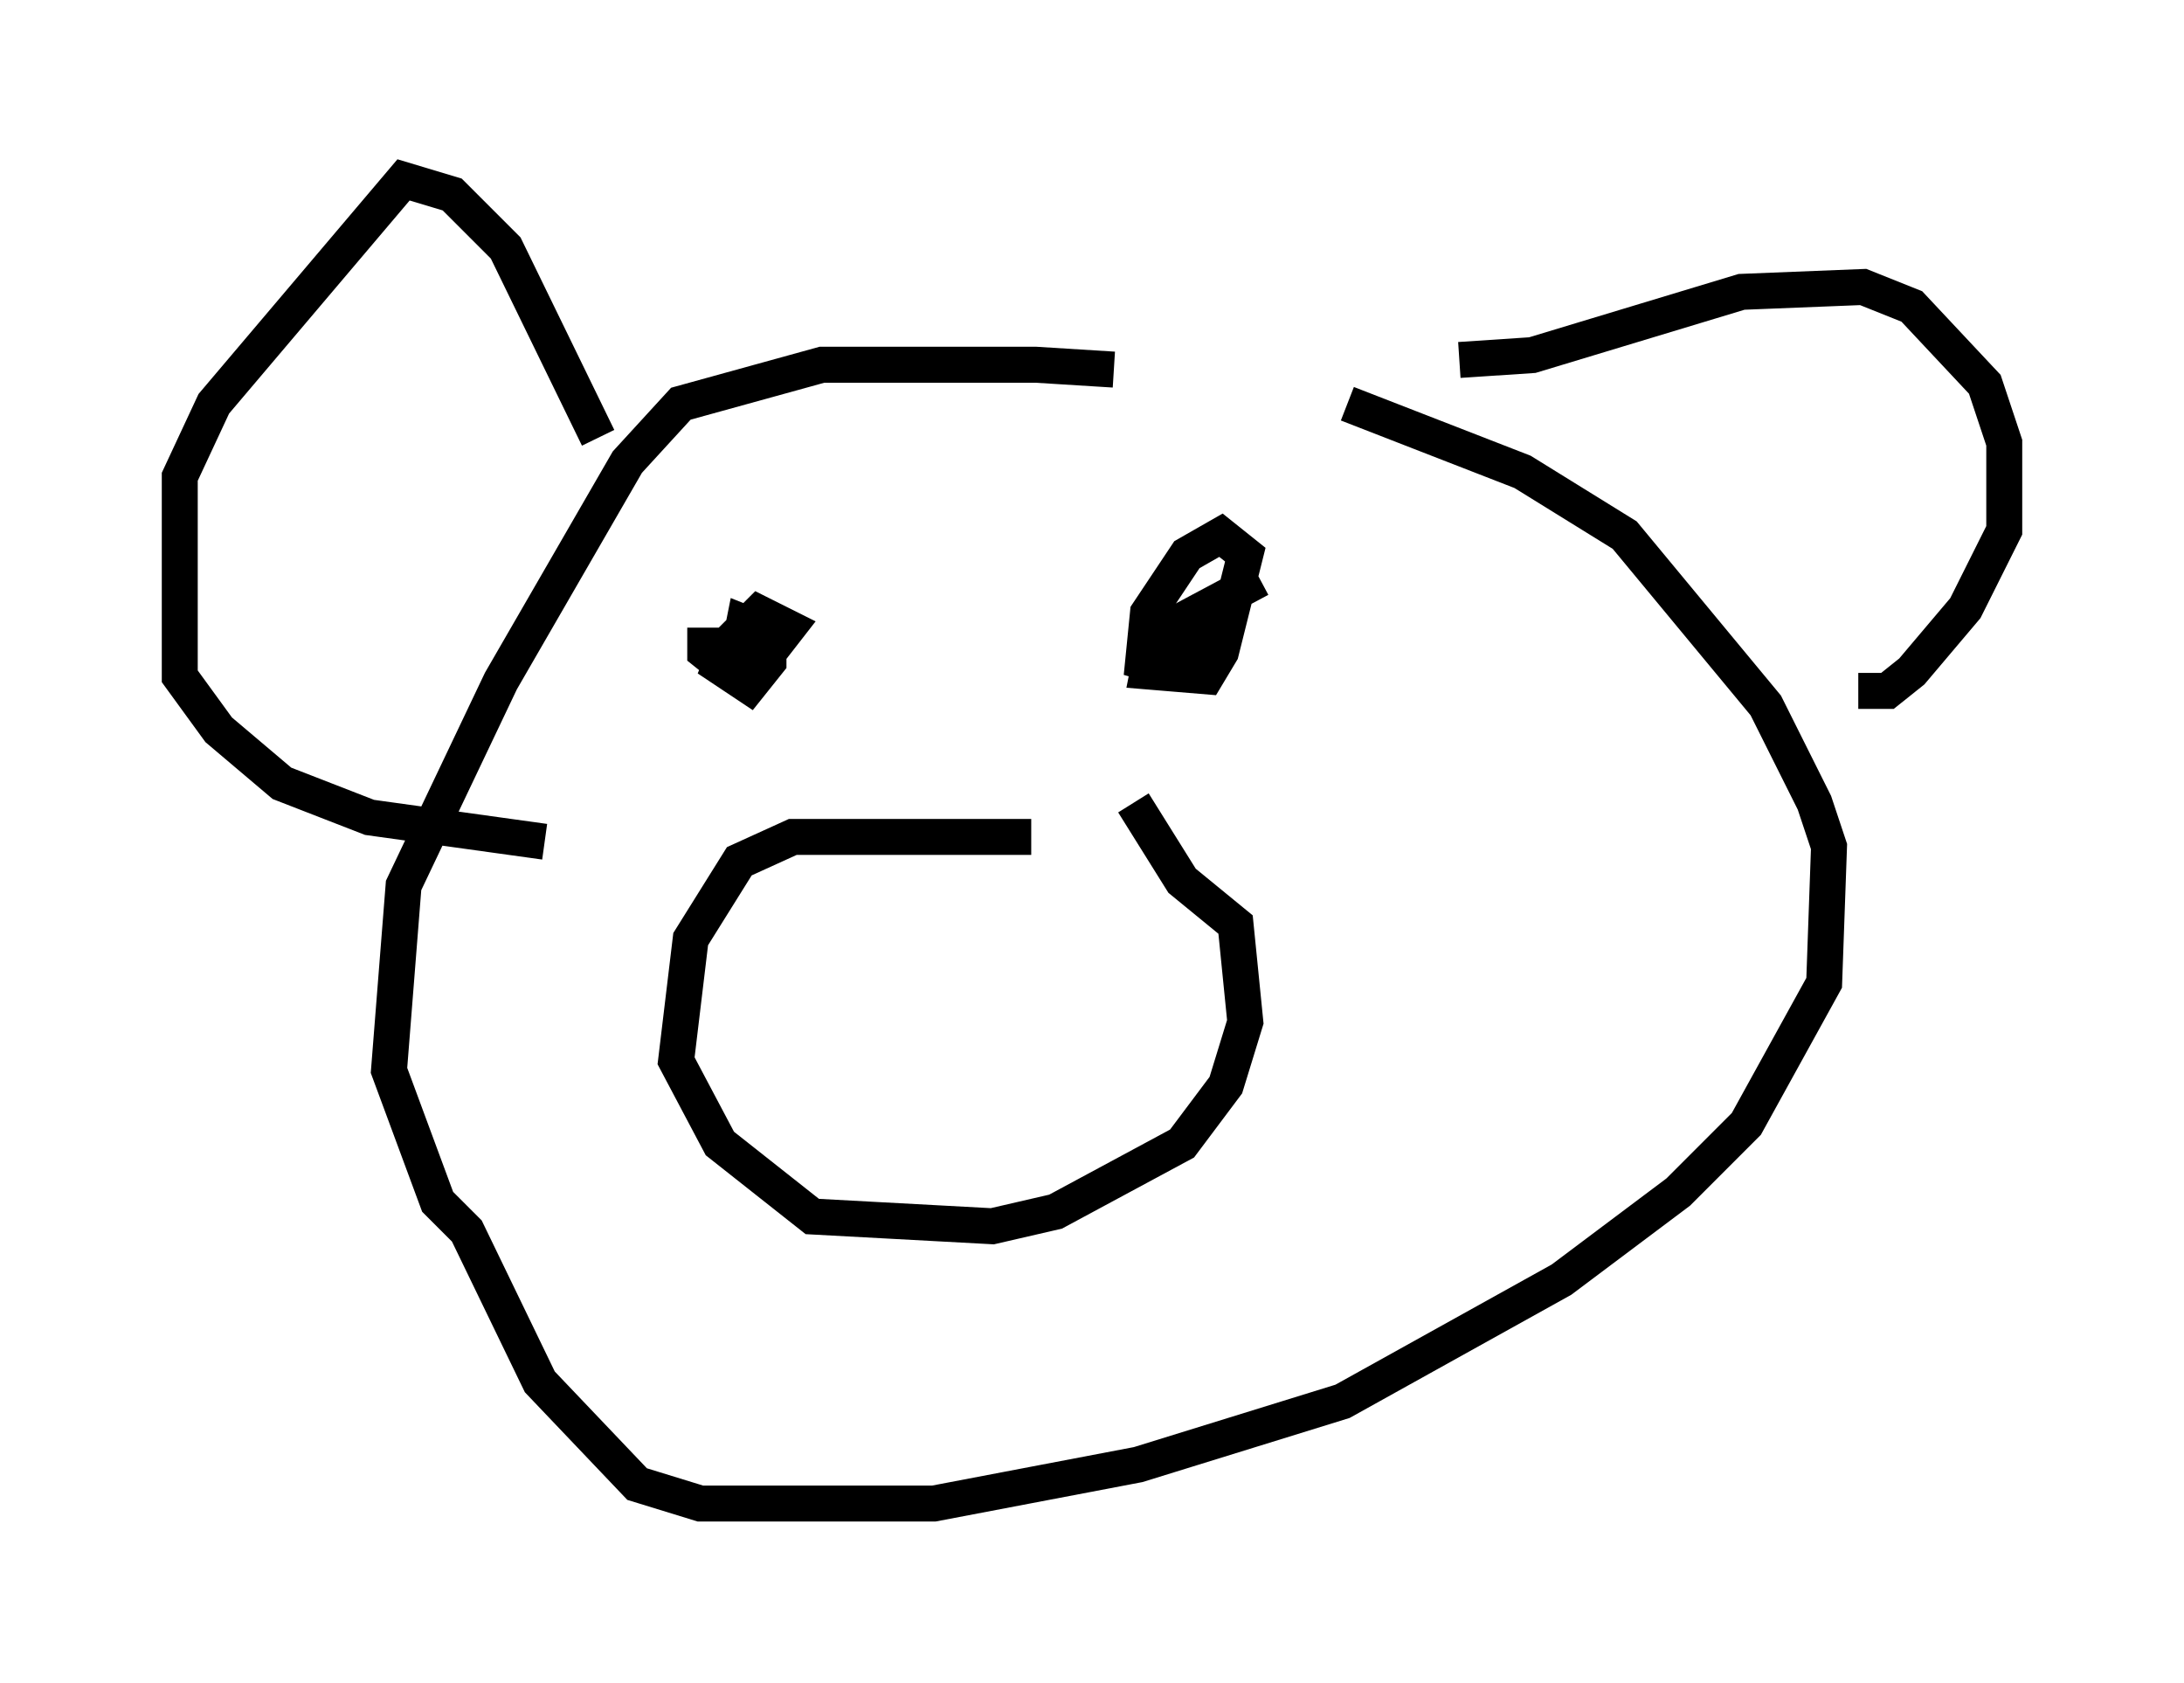 <?xml version="1.0" encoding="utf-8" ?>
<svg baseProfile="full" height="46.806" version="1.1" width="60.744" xmlns="http://www.w3.org/2000/svg" xmlns:ev="http://www.w3.org/2001/xml-events" xmlns:xlink="http://www.w3.org/1999/xlink"><defs /><rect fill="white" height="46.806" width="60.744" x="0" y="0" /><path d="M36.799, 11.901 m-5.819, -1.624 l-2.165, -0.135 -5.954, 0.0 l-3.924, 1.083 -1.488, 1.624 l-3.518, 6.089 -2.706, 5.683 l-0.406, 5.142 1.353, 3.654 l0.812, 0.812 2.03, 4.195 l2.706, 2.842 1.759, 0.541 l6.495, 0.0 5.683, -1.083 l5.683, -1.759 6.089, -3.383 l3.248, -2.436 1.894, -1.894 l2.165, -3.924 0.135, -3.789 l-0.406, -1.218 -1.353, -2.706 l-3.924, -4.736 -2.842, -1.759 l-4.871, -1.894 m-20.839, 0.947 l-2.571, -5.277 -1.488, -1.488 l-1.353, -0.406 -5.277, 6.225 l-0.947, 2.03 0.0, 5.548 l1.083, 1.488 1.759, 1.488 l2.436, 0.947 4.871, 0.677 m25.44, -13.396 l2.03, -0.135 5.819, -1.759 l3.383, -0.135 1.353, 0.541 l2.03, 2.165 0.541, 1.624 l0.0, 2.436 -1.083, 2.165 l-1.488, 1.759 -0.677, 0.541 l-0.812, 0.0 m-32.07, -1.759 l0.0, 0.677 0.677, 0.541 l0.677, 0.0 0.947, -1.218 l-0.812, -0.406 -0.812, 0.812 l-0.271, 0.677 0.812, 0.541 l0.541, -0.677 0.0, -0.812 l-0.677, -0.271 -0.135, 0.677 l0.406, -0.135 m14.073, -1.759 l-2.03, 1.083 -0.947, 0.812 l-0.135, 0.677 1.624, 0.135 l0.406, -0.677 0.677, -2.706 l-0.677, -0.541 -0.947, 0.541 l-1.083, 1.624 -0.135, 1.353 l0.947, 0.271 0.541, -0.677 l-0.135, -0.677 m-4.465, 5.954 l-6.631, 0.0 -1.488, 0.677 l-1.353, 2.165 -0.406, 3.383 l1.218, 2.3 2.571, 2.03 l5.007, 0.271 1.759, -0.406 l3.518, -1.894 1.218, -1.624 l0.541, -1.759 -0.271, -2.706 l-1.488, -1.218 -1.353, -2.165 " fill="none" stroke="black" stroke-width="1" /></svg>